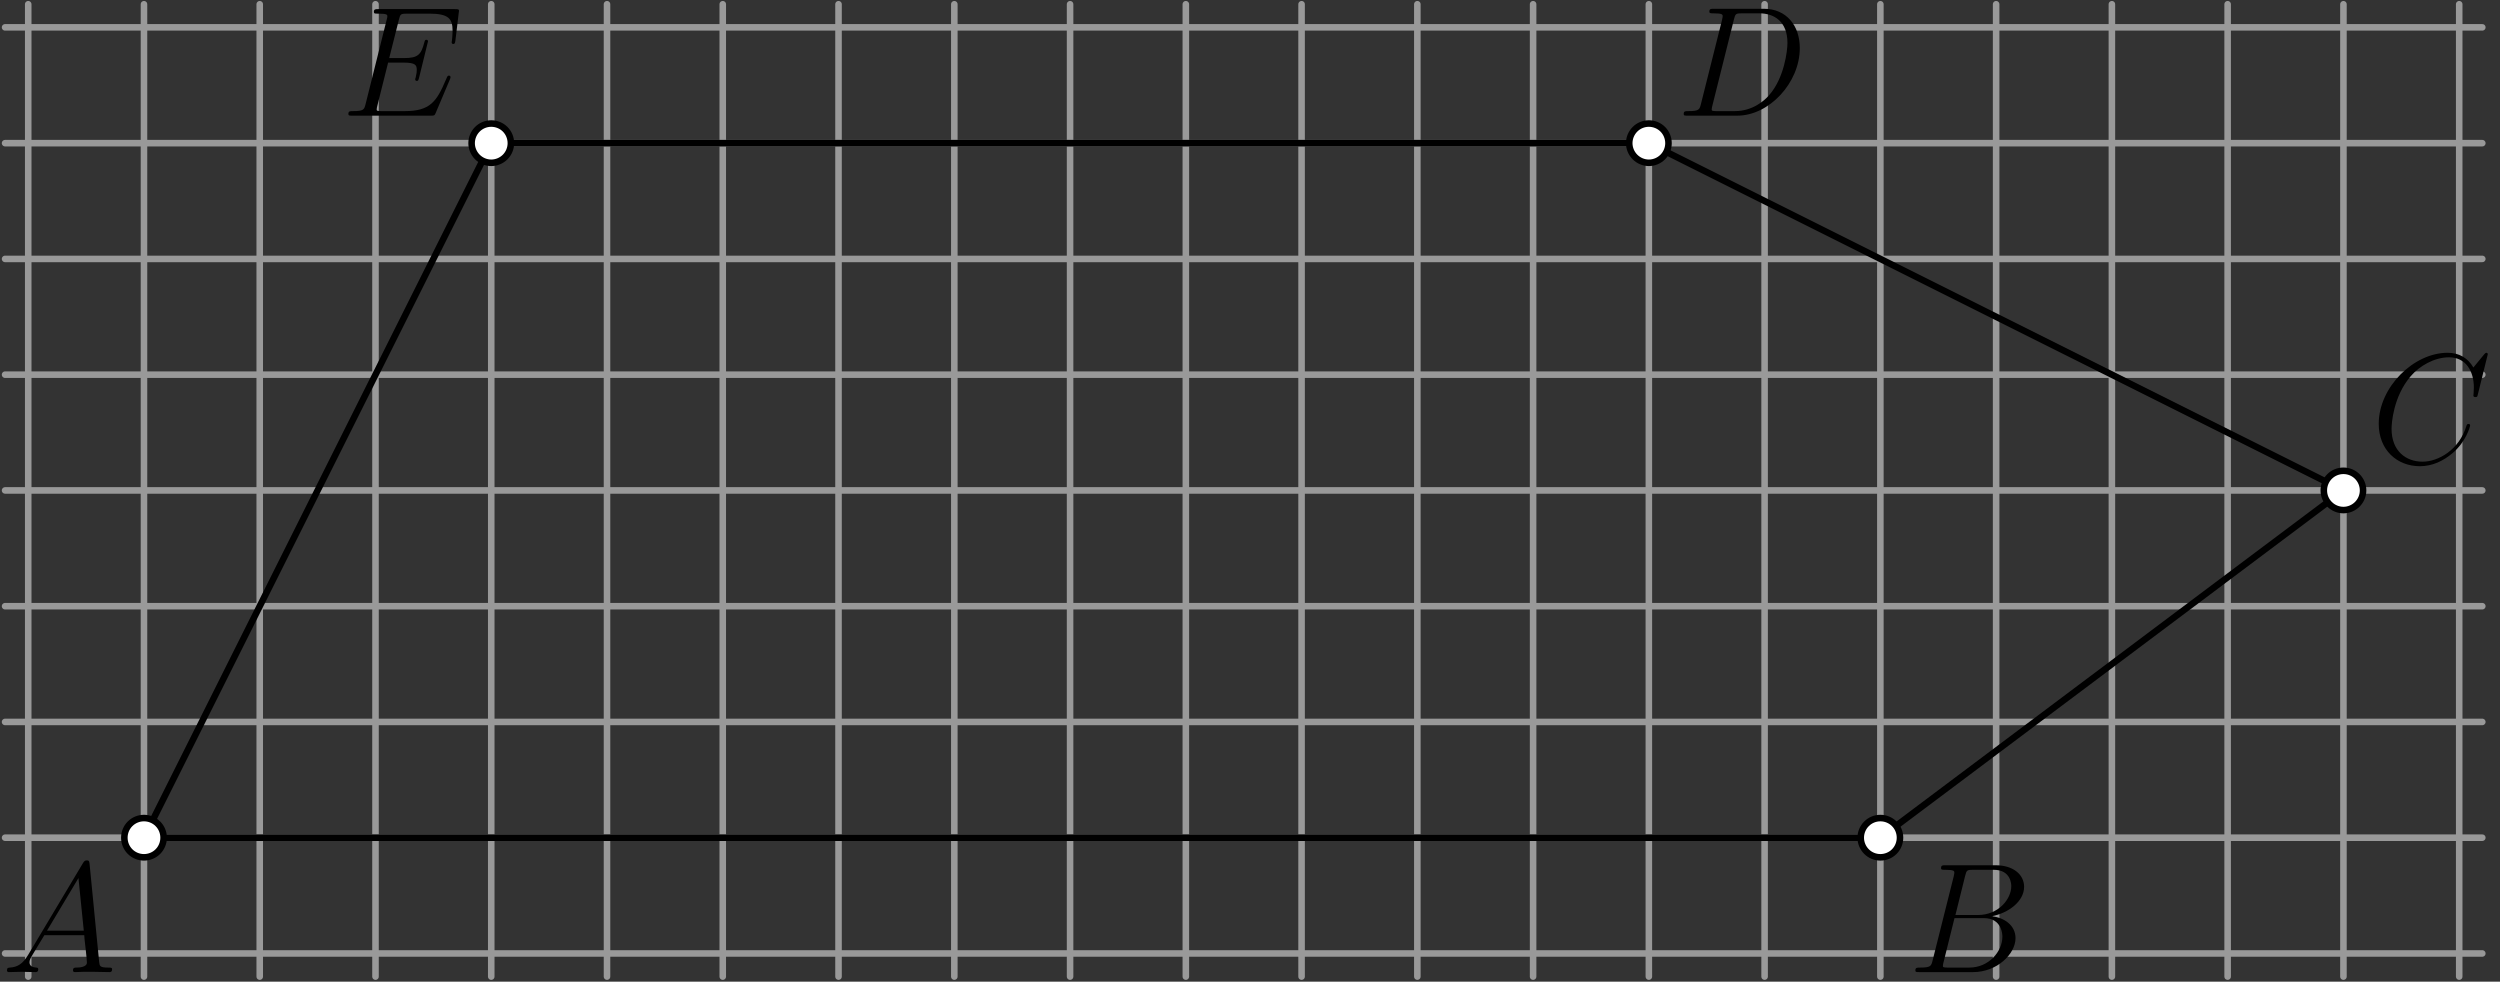 <?xml version='1.0' encoding='UTF-8'?>
<!-- This file was generated by dvisvgm 3.1.1 -->
<svg version='1.1' xmlns='http://www.w3.org/2000/svg' xmlns:xlink='http://www.w3.org/1999/xlink' width='191pt' height='75pt' viewBox='0 -75 191 75'>
<rect x="0" y="-75" width="191" height="75" fill="#333333" stroke="none"/>
<g id='page1'>
<g transform='matrix(1 0 0 -1 0 0)'>
<path d='M2.156 .387V74.676' stroke='#999' fill='none' stroke-width='.5' stroke-miterlimit='10' stroke-linecap='round' stroke-linejoin='round'/>
<path d='M11 .387V74.676' stroke='#999' fill='none' stroke-width='.5' stroke-miterlimit='10' stroke-linecap='round' stroke-linejoin='round'/>
<path d='M19.844 .387V74.676' stroke='#999' fill='none' stroke-width='.5' stroke-miterlimit='10' stroke-linecap='round' stroke-linejoin='round'/>
<path d='M28.688 .387V74.676' stroke='#999' fill='none' stroke-width='.5' stroke-miterlimit='10' stroke-linecap='round' stroke-linejoin='round'/>
<path d='M37.531 .387V74.676' stroke='#999' fill='none' stroke-width='.5' stroke-miterlimit='10' stroke-linecap='round' stroke-linejoin='round'/>
<path d='M46.375 .387V74.676' stroke='#999' fill='none' stroke-width='.5' stroke-miterlimit='10' stroke-linecap='round' stroke-linejoin='round'/>
<path d='M55.219 .387V74.676' stroke='#999' fill='none' stroke-width='.5' stroke-miterlimit='10' stroke-linecap='round' stroke-linejoin='round'/>
<path d='M64.063 .387V74.676' stroke='#999' fill='none' stroke-width='.5' stroke-miterlimit='10' stroke-linecap='round' stroke-linejoin='round'/>
<path d='M72.91 .387V74.676' stroke='#999' fill='none' stroke-width='.5' stroke-miterlimit='10' stroke-linecap='round' stroke-linejoin='round'/>
<path d='M81.754 .387V74.676' stroke='#999' fill='none' stroke-width='.5' stroke-miterlimit='10' stroke-linecap='round' stroke-linejoin='round'/>
<path d='M90.598 .387V74.676' stroke='#999' fill='none' stroke-width='.5' stroke-miterlimit='10' stroke-linecap='round' stroke-linejoin='round'/>
<path d='M99.441 .387V74.676' stroke='#999' fill='none' stroke-width='.5' stroke-miterlimit='10' stroke-linecap='round' stroke-linejoin='round'/>
<path d='M108.285 .387V74.676' stroke='#999' fill='none' stroke-width='.5' stroke-miterlimit='10' stroke-linecap='round' stroke-linejoin='round'/>
<path d='M117.129 .387V74.676' stroke='#999' fill='none' stroke-width='.5' stroke-miterlimit='10' stroke-linecap='round' stroke-linejoin='round'/>
<path d='M125.973 .387V74.676' stroke='#999' fill='none' stroke-width='.5' stroke-miterlimit='10' stroke-linecap='round' stroke-linejoin='round'/>
<path d='M134.816 .387V74.676' stroke='#999' fill='none' stroke-width='.5' stroke-miterlimit='10' stroke-linecap='round' stroke-linejoin='round'/>
<path d='M143.66 .387V74.676' stroke='#999' fill='none' stroke-width='.5' stroke-miterlimit='10' stroke-linecap='round' stroke-linejoin='round'/>
<path d='M152.504 .387V74.676' stroke='#999' fill='none' stroke-width='.5' stroke-miterlimit='10' stroke-linecap='round' stroke-linejoin='round'/>
<path d='M161.348 .387V74.676' stroke='#999' fill='none' stroke-width='.5' stroke-miterlimit='10' stroke-linecap='round' stroke-linejoin='round'/>
<path d='M170.191 .387V74.676' stroke='#999' fill='none' stroke-width='.5' stroke-miterlimit='10' stroke-linecap='round' stroke-linejoin='round'/>
<path d='M179.039 .387V74.676' stroke='#999' fill='none' stroke-width='.5' stroke-miterlimit='10' stroke-linecap='round' stroke-linejoin='round'/>
<path d='M187.883 .387V74.676' stroke='#999' fill='none' stroke-width='.5' stroke-miterlimit='10' stroke-linecap='round' stroke-linejoin='round'/>
<path d='M.387 2.156H189.648' stroke='#999' fill='none' stroke-width='.5' stroke-miterlimit='10' stroke-linecap='round' stroke-linejoin='round'/>
<path d='M.387 11H189.648' stroke='#999' fill='none' stroke-width='.5' stroke-miterlimit='10' stroke-linecap='round' stroke-linejoin='round'/>
<path d='M.387 19.844H189.648' stroke='#999' fill='none' stroke-width='.5' stroke-miterlimit='10' stroke-linecap='round' stroke-linejoin='round'/>
<path d='M.387 28.687H189.648' stroke='#999' fill='none' stroke-width='.5' stroke-miterlimit='10' stroke-linecap='round' stroke-linejoin='round'/>
<path d='M.387 37.531H189.648' stroke='#999' fill='none' stroke-width='.5' stroke-miterlimit='10' stroke-linecap='round' stroke-linejoin='round'/>
<path d='M.387 46.375H189.648' stroke='#999' fill='none' stroke-width='.5' stroke-miterlimit='10' stroke-linecap='round' stroke-linejoin='round'/>
<path d='M.387 55.219H189.648' stroke='#999' fill='none' stroke-width='.5' stroke-miterlimit='10' stroke-linecap='round' stroke-linejoin='round'/>
<path d='M.387 64.062H189.648' stroke='#999' fill='none' stroke-width='.5' stroke-miterlimit='10' stroke-linecap='round' stroke-linejoin='round'/>
<path d='M.387 72.91H189.648' stroke='#999' fill='none' stroke-width='.5' stroke-miterlimit='10' stroke-linecap='round' stroke-linejoin='round'/>
<path d='M11 11H143.66L179.039 37.531L125.973 64.062H37.531Z' stroke='#000' fill='none' stroke-width='.5' stroke-miterlimit='10' stroke-linecap='round' stroke-linejoin='round'/>
<path d='M8.564 .958C8.564 1.077 8.457 1.077 8.278 1.077C7.62 1.077 7.608 1.185 7.572 1.543L6.843 9.003C6.819 9.242 6.771 9.266 6.64 9.266C6.52 9.266 6.448 9.242 6.341 9.063L2.157 2.058C1.738 1.352 1.332 1.113 .758 1.077C.627 1.065 .531 1.065 .531 .85C.531 .778 .591 .731 .675 .731L1.643 .755C1.989 .755 2.372 .731 2.707 .731C2.778 .731 2.922 .731 2.922 .958C2.922 1.065 2.826 1.077 2.755 1.077C2.48 1.101 2.253 1.197 2.253 1.484C2.253 1.651 2.324 1.782 2.48 2.046L3.388 3.552H6.437C6.448 3.444 6.448 3.348 6.46 3.241C6.496 2.93 6.64 1.687 6.64 1.46C6.64 1.101 6.03 1.077 5.839 1.077C5.707 1.077 5.576 1.077 5.576 .862C5.576 .731 5.683 .731 5.755 .731C5.958 .731 6.198 .755 6.401 .755H7.082L8.349 .731C8.433 .731 8.564 .731 8.564 .958ZM6.401 3.898H3.591L5.994 7.915L6.401 3.898Z'/>
<path d='M12.5 11C12.5 11.398 12.344 11.781 12.062 12.062C11.781 12.344 11.398 12.5 11 12.5C10.602 12.5 10.219 12.344 9.938 12.062C9.656 11.781 9.5 11.398 9.5 11C9.5 10.602 9.656 10.219 9.938 9.938C10.219 9.656 10.602 9.5 11 9.5C11.398 9.5 11.781 9.656 12.062 9.938C12.344 10.219 12.5 10.602 12.5 11Z' fill='#fff'/>
<path d='M12.5 11C12.5 11.398 12.344 11.781 12.062 12.062C11.781 12.344 11.398 12.5 11 12.5C10.602 12.5 10.219 12.344 9.938 12.062C9.656 11.781 9.5 11.398 9.5 11C9.5 10.602 9.656 10.219 9.938 9.938C10.219 9.656 10.602 9.5 11 9.5C11.398 9.5 11.781 9.656 12.062 9.938C12.344 10.219 12.5 10.602 12.5 11Z' stroke='#000' fill='none' stroke-width='.5' stroke-miterlimit='10' stroke-linecap='round' stroke-linejoin='round'/>
<path d='M153.662 7.293C153.662 6.325 152.695 5.094 151.117 5.094H149.395L150.136 8.082C150.244 8.525 150.291 8.548 150.758 8.548H152.312C153.662 8.548 153.662 7.401 153.662 7.293ZM153.986 3.325C153.986 4.305 153.124 4.902 152.156 4.998C153.459 5.237 154.642 6.146 154.642 7.246C154.642 8.178 153.818 8.895 152.467 8.895H148.63C148.402 8.895 148.296 8.895 148.296 8.668C148.296 8.548 148.402 8.548 148.582 8.548C149.311 8.548 149.311 8.453 149.311 8.322C149.311 8.322 149.311 8.226 149.264 8.047L147.65 1.615C147.542 1.197 147.518 1.077 146.682 1.077C146.455 1.077 146.335 1.077 146.335 .862C146.335 .731 146.407 .731 146.646 .731H150.746C152.575 .731 153.986 2.117 153.986 3.325ZM152.982 3.444C152.982 2.297 151.941 1.077 150.459 1.077H148.845C148.678 1.077 148.654 1.077 148.582 1.089C148.45 1.101 148.438 1.125 148.438 1.221C148.438 1.304 148.462 1.376 148.486 1.484L149.323 4.855H151.57C152.982 4.855 152.982 3.54 152.982 3.444Z'/>
<path d='M145.16 11C145.16 11.398 145.004 11.781 144.723 12.062C144.441 12.344 144.059 12.5 143.66 12.5C143.262 12.5 142.883 12.344 142.602 12.062C142.32 11.781 142.16 11.398 142.16 11C142.16 10.602 142.32 10.219 142.602 9.938C142.883 9.656 143.262 9.5 143.66 9.5C144.059 9.5 144.441 9.656 144.723 9.938C145.004 10.219 145.16 10.602 145.16 11Z' fill='#fff'/>
<path d='M145.16 11C145.16 11.398 145.004 11.781 144.723 12.062C144.441 12.344 144.059 12.5 143.66 12.5C143.262 12.5 142.883 12.344 142.602 12.062C142.32 11.781 142.16 11.398 142.16 11C142.16 10.602 142.32 10.219 142.602 9.938C142.883 9.656 143.262 9.5 143.66 9.5C144.059 9.5 144.441 9.656 144.723 9.938C145.004 10.219 145.16 10.602 145.16 11Z' stroke='#000' fill='none' stroke-width='.5' stroke-miterlimit='10' stroke-linecap='round' stroke-linejoin='round'/>
<path d='M188.716 42.501C188.716 42.609 188.62 42.609 188.584 42.609C188.478 42.609 188.466 42.537 188.442 42.489C187.892 40.624 186.278 39.728 185.083 39.728C183.816 39.728 182.715 40.541 182.715 42.238C182.715 42.621 182.835 44.701 184.185 46.267C184.843 47.032 185.967 47.701 187.102 47.701C188.418 47.701 189.003 46.613 189.003 45.394C189.003 45.083 188.967 44.82 188.967 44.773C188.967 44.665 189.087 44.665 189.123 44.665C189.254 44.665 189.266 44.677 189.314 44.892L190.068 47.94C190.068 48.048 189.96 48.048 189.96 48.048S189.888 48.048 189.792 47.928L188.967 46.924C188.548 47.642 187.892 48.048 186.994 48.048C184.413 48.048 181.735 45.43 181.735 42.621C181.735 40.624 183.134 39.381 184.879 39.381C185.835 39.381 186.672 39.788 187.365 40.373C188.406 41.246 188.716 42.406 188.716 42.501Z'/>
<path d='M180.539 37.531C180.539 37.93 180.379 38.312 180.098 38.594C179.816 38.875 179.434 39.031 179.039 39.031C178.641 39.031 178.258 38.875 177.977 38.594C177.695 38.312 177.539 37.93 177.539 37.531C177.539 37.133 177.695 36.754 177.977 36.473C178.258 36.191 178.641 36.031 179.039 36.031C179.434 36.031 179.816 36.191 180.098 36.473C180.379 36.754 180.539 37.133 180.539 37.531Z' fill='#fff'/>
<path d='M180.539 37.531C180.539 37.93 180.379 38.312 180.098 38.594C179.816 38.875 179.434 39.031 179.039 39.031C178.641 39.031 178.258 38.875 177.977 38.594C177.695 38.312 177.539 37.93 177.539 37.531C177.539 37.133 177.695 36.754 177.977 36.473C178.258 36.191 178.641 36.031 179.039 36.031C179.434 36.031 179.816 36.191 180.098 36.473C180.379 36.754 180.539 37.133 180.539 37.531Z' stroke='#000' fill='none' stroke-width='.5' stroke-miterlimit='10' stroke-linecap='round' stroke-linejoin='round'/>
<path d='M137.505 71.328C137.505 73.05 136.477 74.329 134.767 74.329H130.93C130.703 74.329 130.595 74.329 130.595 74.102C130.595 73.982 130.703 73.982 130.882 73.982C131.611 73.982 131.611 73.887 131.611 73.755C131.611 73.755 131.611 73.66 131.564 73.48L129.95 67.049C129.842 66.631 129.818 66.511 128.981 66.511C128.754 66.511 128.635 66.511 128.635 66.296C128.635 66.164 128.706 66.164 128.945 66.164H132.735C135.15 66.164 137.505 68.663 137.505 71.328ZM136.561 71.723C136.561 71.125 136.321 69.045 135.162 67.73C134.827 67.336 133.918 66.511 132.544 66.511H131.181C131.013 66.511 130.99 66.511 130.918 66.523C130.786 66.535 130.775 66.559 130.775 66.654C130.775 66.738 130.799 66.81 130.822 66.917L132.472 73.516C132.579 73.958 132.627 73.982 133.094 73.982H134.408C135.532 73.982 136.561 73.373 136.561 71.723Z'/>
<path d='M127.473 64.062C127.473 64.461 127.316 64.844 127.035 65.125C126.754 65.406 126.371 65.562 125.973 65.562C125.574 65.562 125.195 65.406 124.914 65.125C124.633 64.844 124.473 64.461 124.473 64.062C124.473 63.668 124.633 63.285 124.914 63.004C125.195 62.723 125.574 62.562 125.973 62.562C126.371 62.562 126.754 62.723 127.035 63.004C127.316 63.285 127.473 63.668 127.473 64.062Z' fill='#fff'/>
<path d='M127.473 64.062C127.473 64.461 127.316 64.844 127.035 65.125C126.754 65.406 126.371 65.562 125.973 65.562C125.574 65.562 125.195 65.406 124.914 65.125C124.633 64.844 124.473 64.461 124.473 64.062C124.473 63.668 124.633 63.285 124.914 63.004C125.195 62.723 125.574 62.562 125.973 62.562C126.371 62.562 126.754 62.723 127.035 63.004C127.316 63.285 127.473 63.668 127.473 64.062Z' stroke='#000' fill='none' stroke-width='.5' stroke-miterlimit='10' stroke-linecap='round' stroke-linejoin='round'/>
<path d='M34.422 69.105C34.422 69.165 34.374 69.225 34.302 69.225C34.254 69.225 34.231 69.213 34.195 69.177C34.171 69.165 34.171 69.141 34.063 68.902C33.358 67.228 32.844 66.511 30.931 66.511H29.186C29.019 66.511 28.995 66.511 28.923 66.523C28.792 66.535 28.779 66.559 28.779 66.654C28.779 66.738 28.804 66.81 28.827 66.917L29.652 70.217H30.836C31.768 70.217 31.84 70.013 31.84 69.655C31.84 69.535 31.84 69.428 31.756 69.069C31.732 69.021 31.72 68.973 31.72 68.938C31.72 68.854 31.78 68.818 31.852 68.818C31.959 68.818 31.971 68.902 32.019 69.069L32.7 71.843C32.7 71.902 32.653 71.962 32.581 71.962C32.474 71.962 32.461 71.914 32.414 71.747C32.174 70.827 31.935 70.563 30.872 70.563H29.736L30.477 73.504C30.585 73.922 30.608 73.958 31.099 73.958H32.808C34.279 73.958 34.577 73.564 34.577 72.655C34.577 72.655 34.577 72.309 34.529 71.914C34.518 71.867 34.506 71.771 34.506 71.771C34.506 71.675 34.565 71.639 34.637 71.639C34.721 71.639 34.769 71.687 34.793 71.902L35.044 73.994C35.044 74.03 35.068 74.174 35.068 74.174C35.068 74.305 34.96 74.305 34.745 74.305H28.911C28.684 74.305 28.564 74.305 28.564 74.09C28.564 73.958 28.648 73.958 28.851 73.958C29.593 73.958 29.593 73.875 29.593 73.743C29.593 73.683 29.58 73.636 29.545 73.504L27.931 67.049C27.823 66.631 27.799 66.511 26.963 66.511C26.735 66.511 26.616 66.511 26.616 66.296C26.616 66.164 26.688 66.164 26.927 66.164H32.928C33.191 66.164 33.203 66.176 33.286 66.368L34.374 68.938C34.386 68.973 34.422 69.057 34.422 69.105Z'/>
<path d='M39.031 64.062C39.031 64.461 38.875 64.844 38.594 65.125C38.312 65.406 37.93 65.562 37.531 65.562C37.133 65.562 36.754 65.406 36.473 65.125C36.191 64.844 36.031 64.461 36.031 64.062C36.031 63.668 36.191 63.285 36.473 63.004C36.754 62.723 37.133 62.562 37.531 62.562C37.93 62.562 38.312 62.723 38.594 63.004C38.875 63.285 39.031 63.668 39.031 64.062Z' fill='#fff'/>
<path d='M39.031 64.062C39.031 64.461 38.875 64.844 38.594 65.125C38.312 65.406 37.93 65.562 37.531 65.562C37.133 65.562 36.754 65.406 36.473 65.125C36.191 64.844 36.031 64.461 36.031 64.062C36.031 63.668 36.191 63.285 36.473 63.004C36.754 62.723 37.133 62.562 37.531 62.562C37.93 62.562 38.312 62.723 38.594 63.004C38.875 63.285 39.031 63.668 39.031 64.062Z' stroke='#000' fill='none' stroke-width='.5' stroke-miterlimit='10' stroke-linecap='round' stroke-linejoin='round'/>
</g>
</g>
</svg>